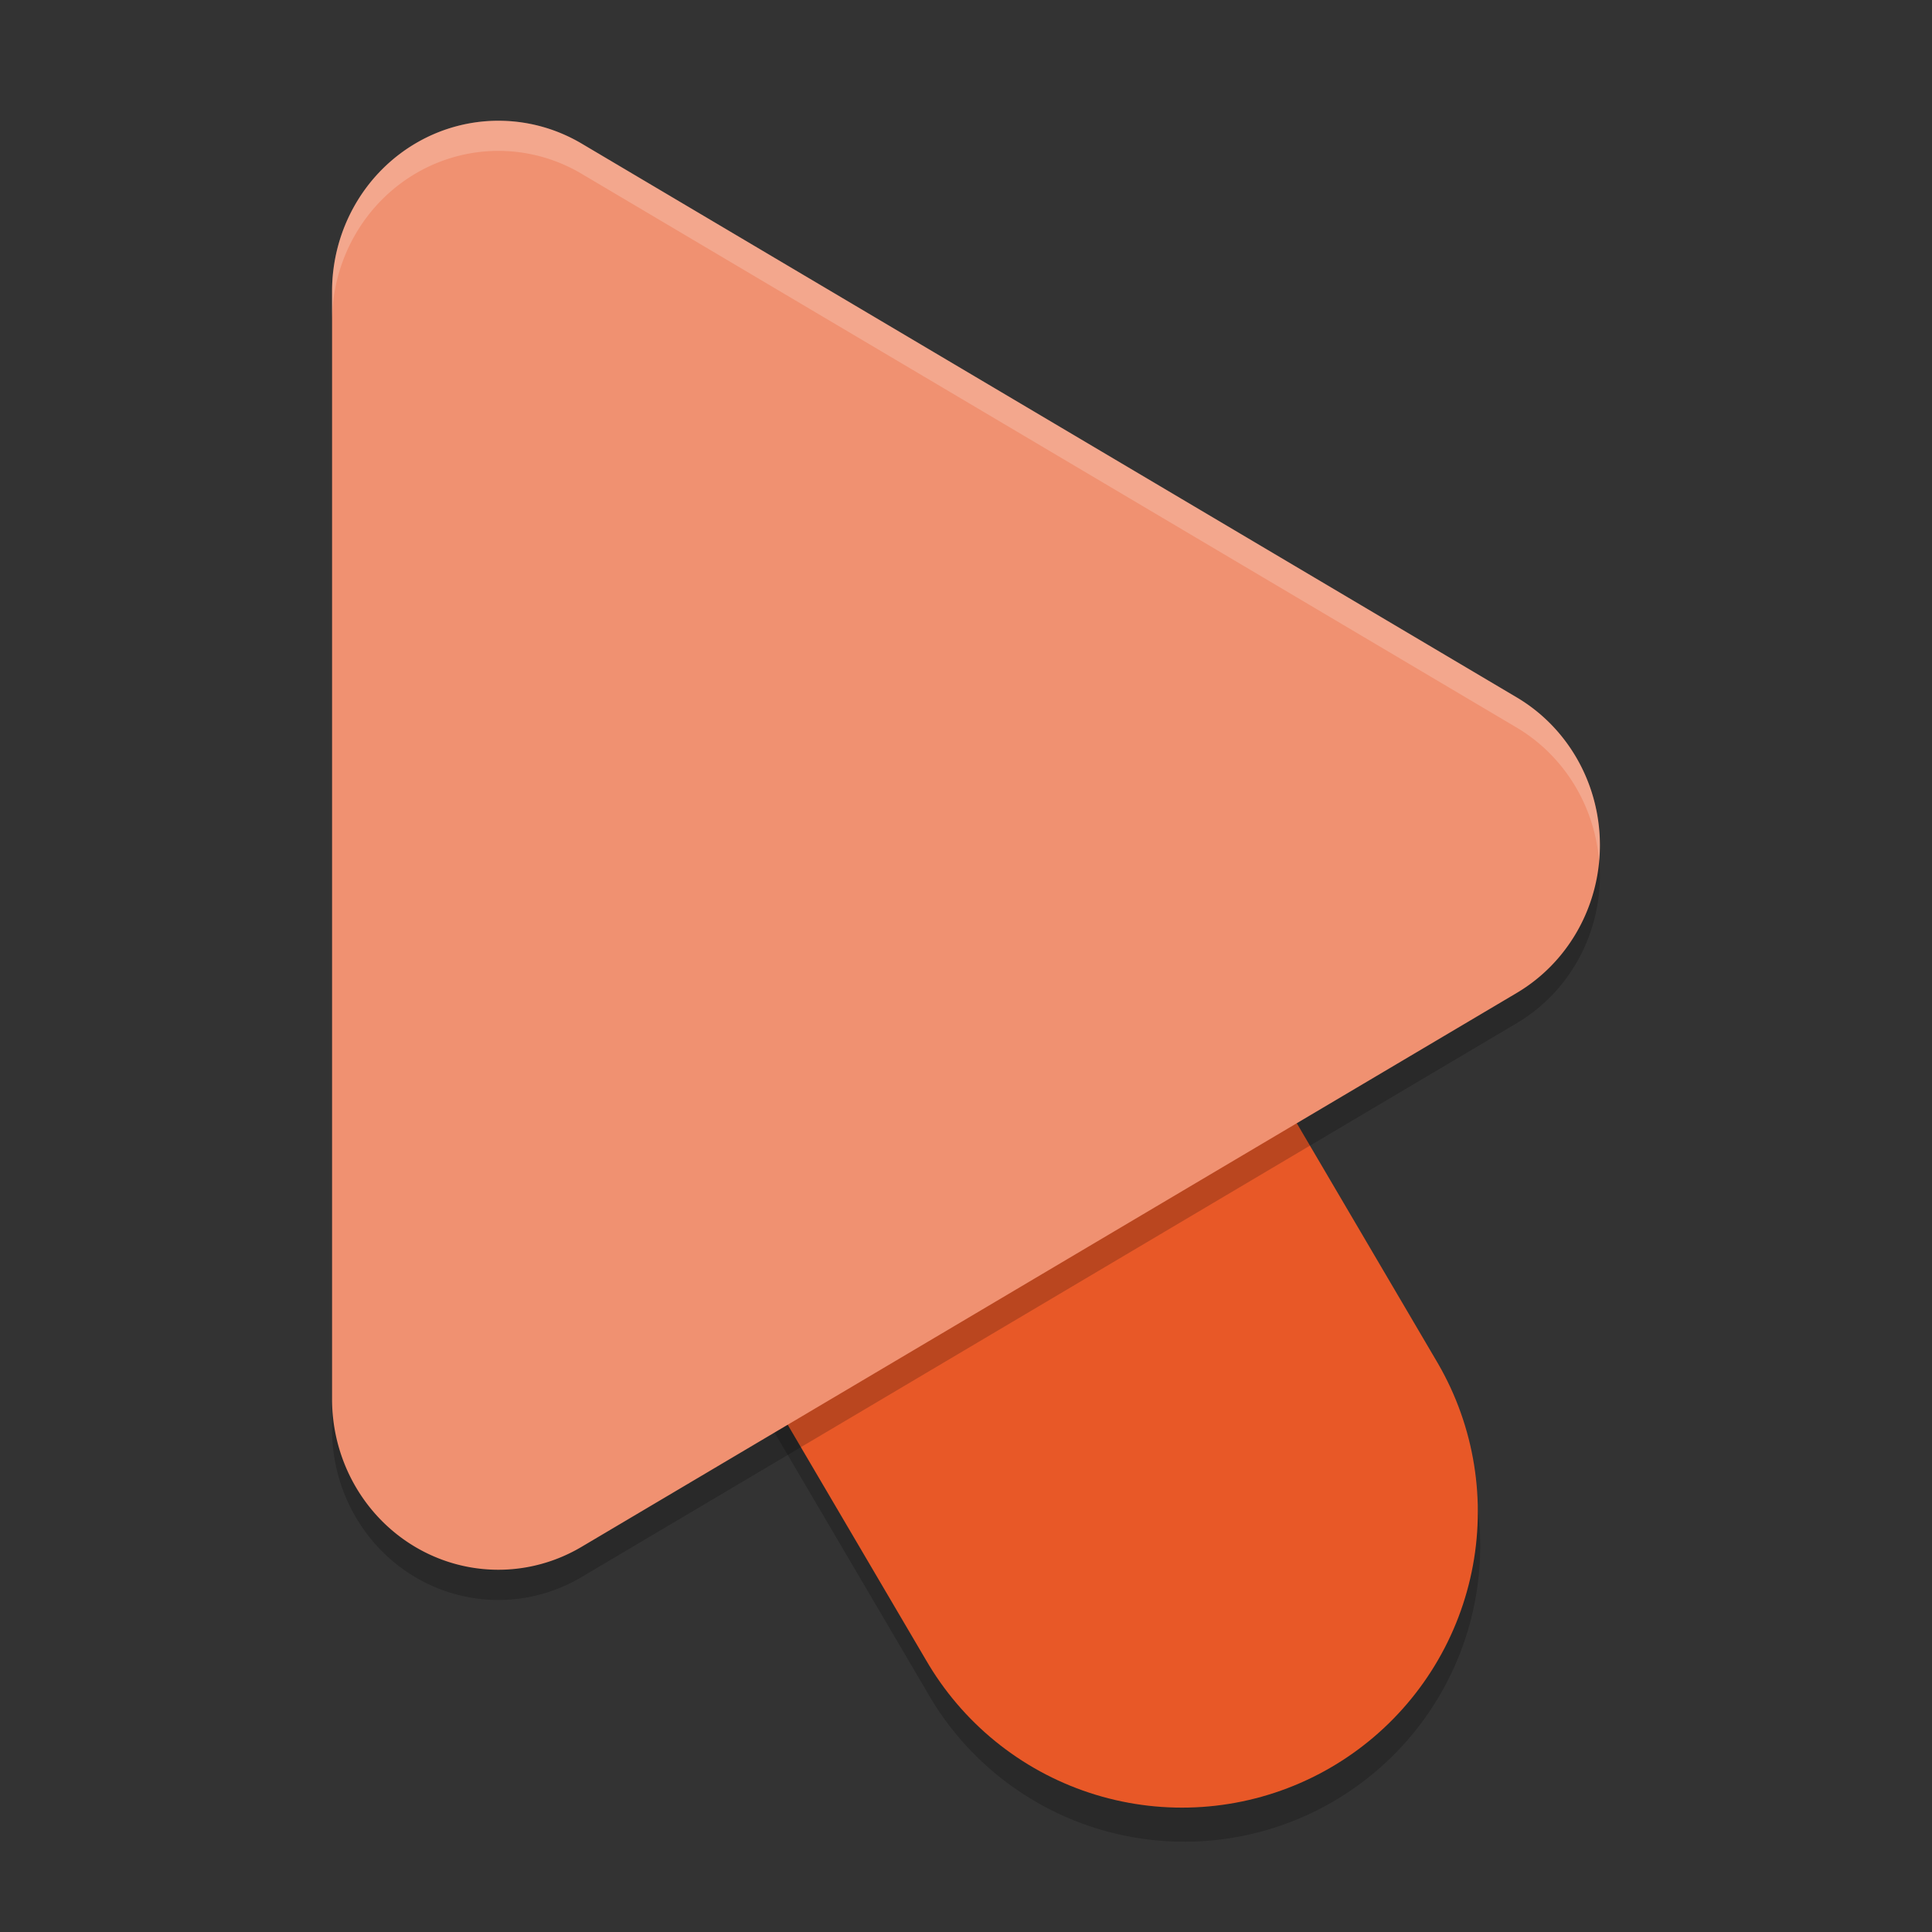 <svg xmlns="http://www.w3.org/2000/svg" width="64" height="64" version="1.1">
 <rect width="100%" height="100%" fill="#333333" stroke="none"/>
 <path style="opacity:0.2" d="m 25.547,18.906 a 9.801,9.801 0 0 0 -7.926,14.875 L 30.707,56.043 A 9.801,9.801 0 1 0 47.605,46.113 L 34.52,23.852 a 9.801,9.801 0 0 0 -8.973,-4.945 z"/>
 <path style="fill:none;stroke:#e85827;stroke-width:19.6;stroke-linecap:round" d="M 39.155,50.08 26.071,27.816"/>
 <path style="opacity:0.2" d="M 16.637,5.002 A 5.508,5.651 0 0 0 11,10.649 v 36.699 a 5.508,5.651 0 0 0 8.262,4.896 l 30.981,-18.35 a 5.508,5.651 0 0 0 0,-9.791 L 19.262,5.753 a 5.508,5.651 0 0 0 -2.624,-0.751 z"/>
 <path style="fill:#f09171" d="M 16.637,4.002 A 5.508,5.651 0 0 0 11,9.648 v 36.699 a 5.508,5.651 0 0 0 8.262,4.896 l 30.981,-18.35 a 5.508,5.651 0 0 0 0,-9.791 L 19.262,4.753 a 5.508,5.651 0 0 0 -2.624,-0.751 z"/>
 <path style="opacity:0.2;fill:#ffffff" d="M 16.637 4 A 5.508 5.651 0 0 0 11 9.648 L 11 10.648 A 5.508 5.651 0 0 1 16.637 5 A 5.508 5.651 0 0 1 19.262 5.754 L 50.242 24.102 A 5.508 5.651 0 0 1 52.971 28.514 A 5.508 5.651 0 0 0 50.242 23.102 L 19.262 4.754 A 5.508 5.651 0 0 0 16.637 4 z"/>
</svg>
